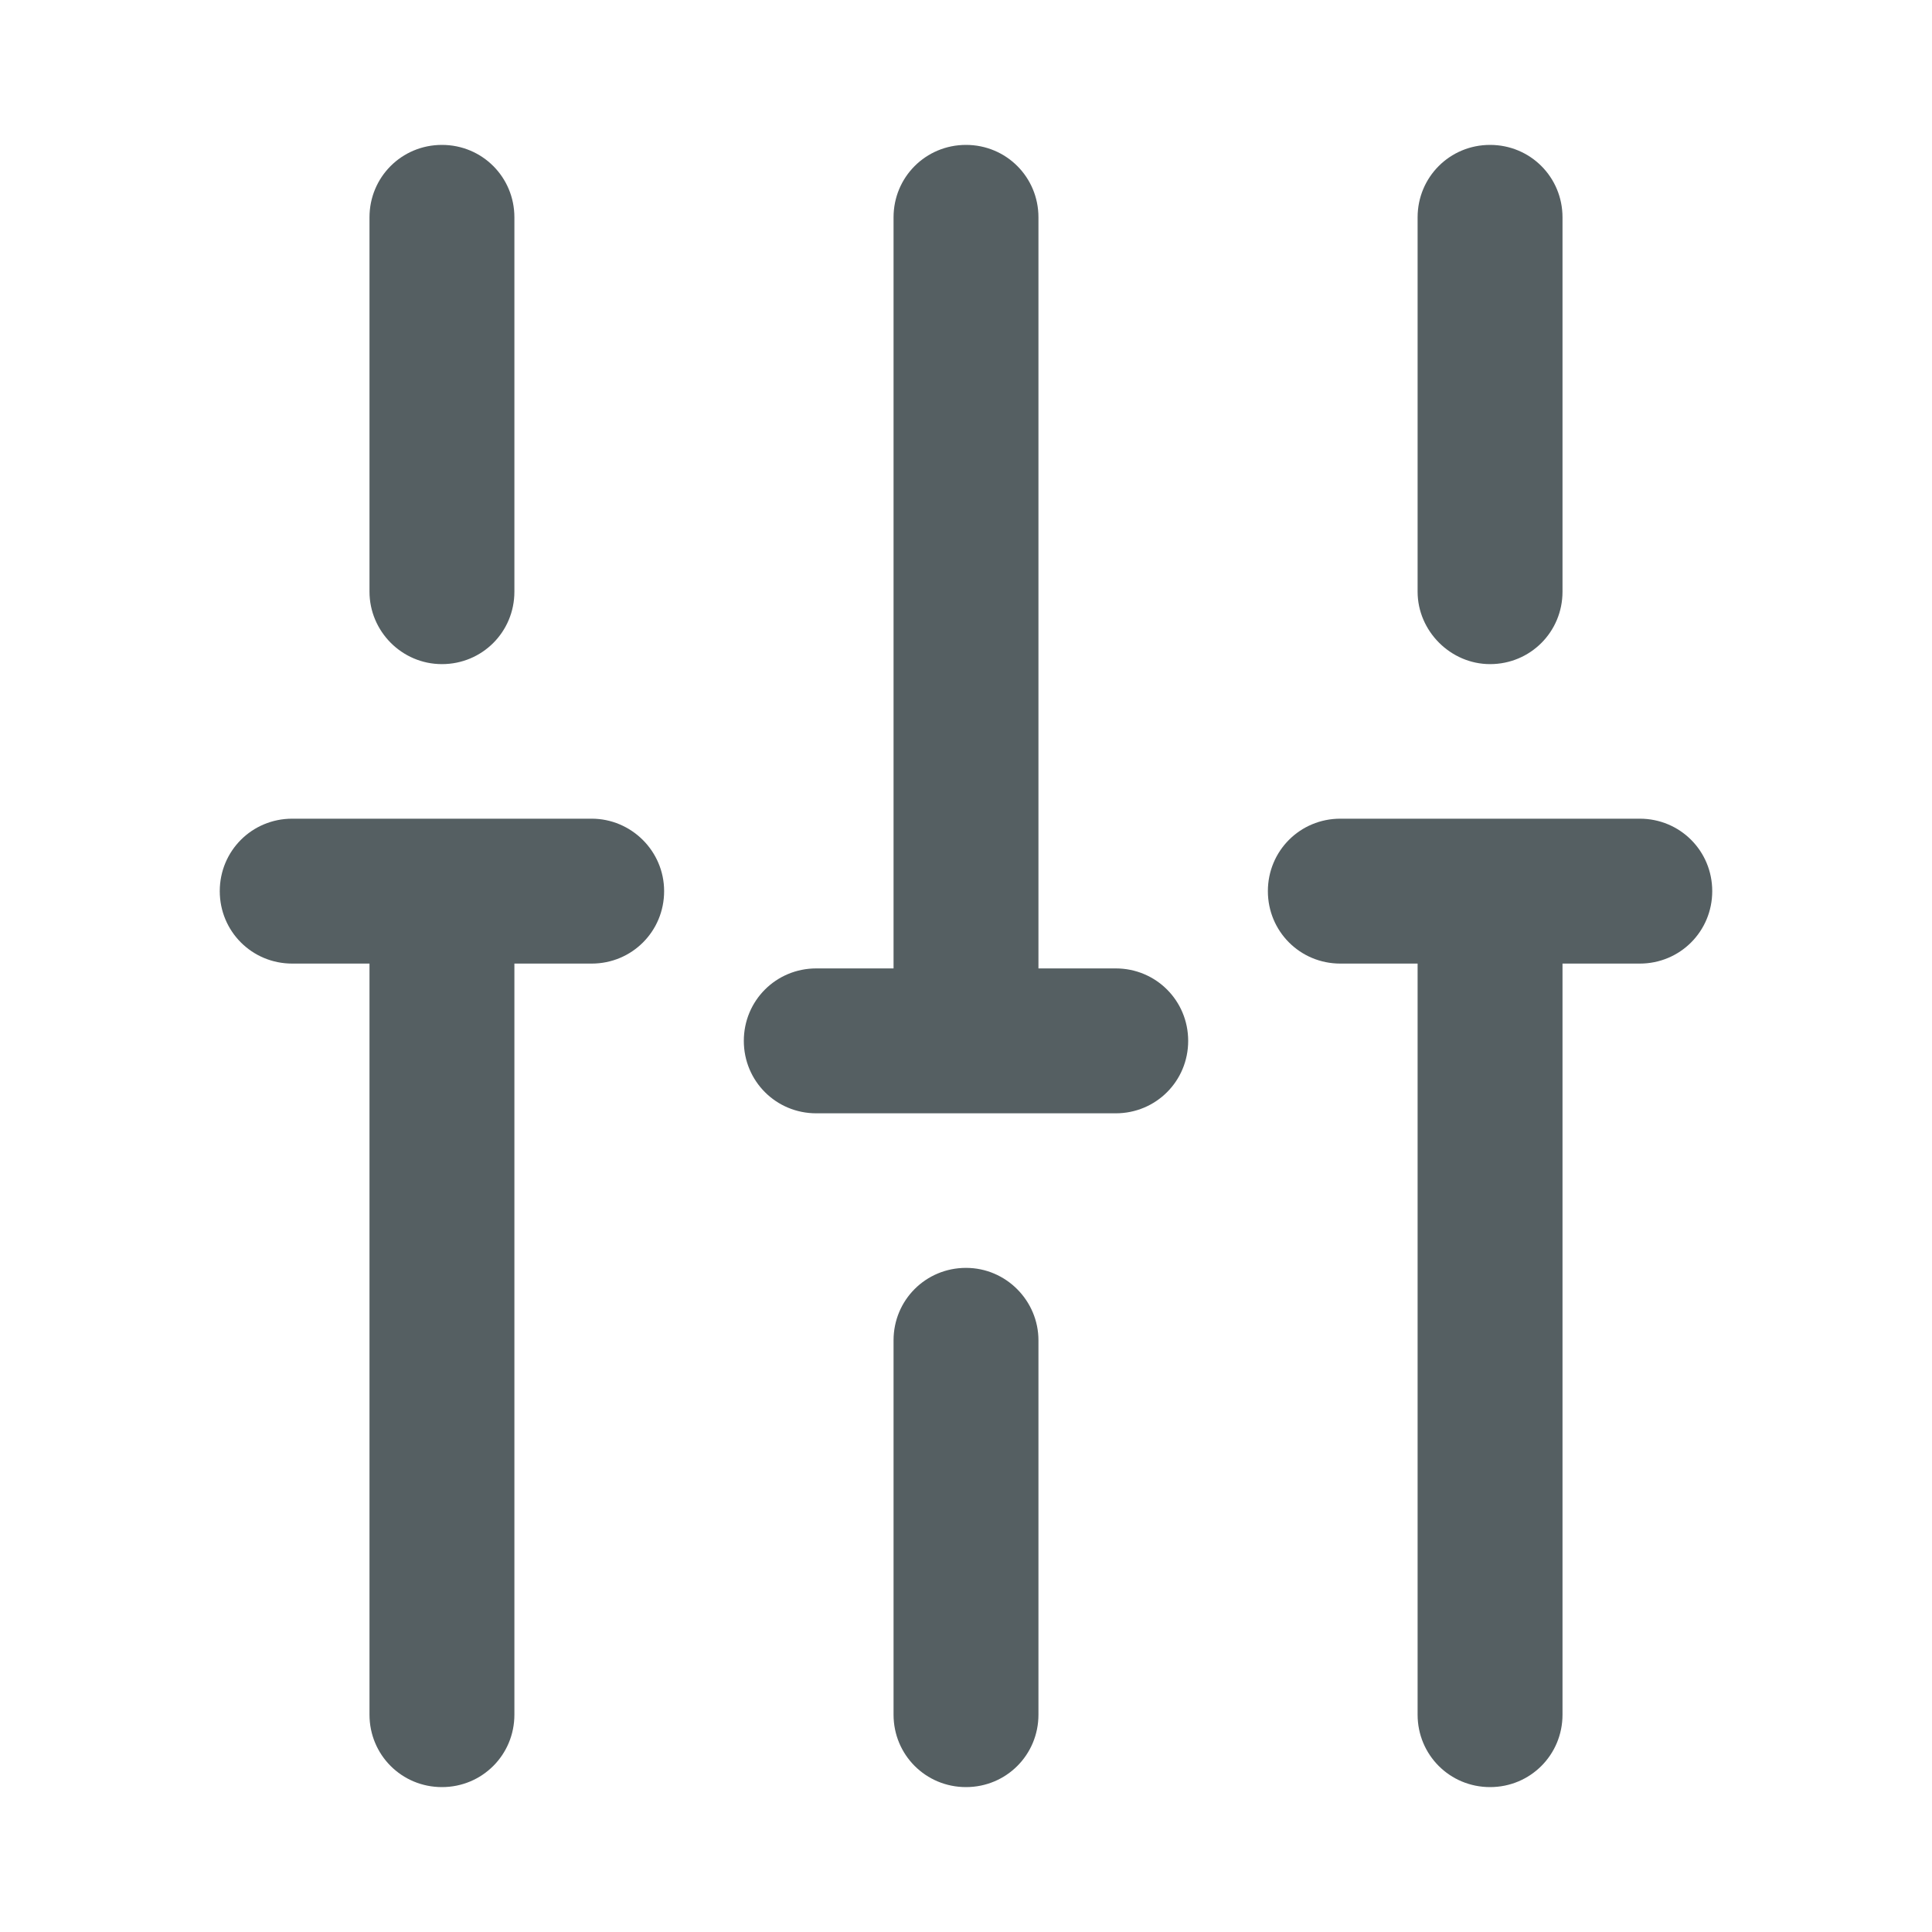 <svg width="24" height="24" viewBox="0 0 24 24" fill="none" xmlns="http://www.w3.org/2000/svg">
<path d="M18.51 8.25C19.01 8.25 19.41 7.85 19.41 7.35V2.7C19.41 2.2 19.01 1.8 18.51 1.8C18.01 1.8 17.61 2.2 17.61 2.7V7.35C17.61 7.84 18.02 8.25 18.51 8.25Z" fill="#555F62"/>
<path d="M12 15.75C11.5 15.75 11.1 16.15 11.1 16.65V21.3C11.1 21.8 11.5 22.2 12 22.2C12.5 22.2 12.9 21.8 12.9 21.3V16.65C12.9 16.16 12.5 15.75 12 15.75Z" fill="#555F62"/>
<path d="M5.49 8.25C5.99 8.25 6.39 7.85 6.39 7.35V2.7C6.39 2.2 5.99 1.8 5.49 1.8C4.99 1.8 4.59 2.2 4.59 2.7V7.35C4.59 7.84 4.99 8.25 5.49 8.25Z" fill="#555F62"/>
<path d="M7.35 10.17H3.63C3.13 10.17 2.73 10.57 2.73 11.07C2.73 11.57 3.13 11.97 3.63 11.97H4.59V21.3C4.59 21.8 4.99 22.2 5.49 22.2C5.99 22.2 6.39 21.8 6.39 21.3V11.97H7.35C7.85 11.97 8.25 11.57 8.25 11.07C8.25 10.57 7.84 10.17 7.35 10.17Z" fill="#555F62"/>
<path d="M20.37 10.17H16.65C16.15 10.17 15.75 10.57 15.75 11.07C15.75 11.57 16.15 11.97 16.65 11.97H17.61V21.3C17.61 21.8 18.01 22.2 18.51 22.2C19.01 22.2 19.41 21.8 19.41 21.3V11.97H20.37C20.87 11.97 21.27 11.57 21.27 11.07C21.27 10.57 20.87 10.17 20.37 10.17Z" fill="#555F62"/>
<path d="M13.86 12.03H12.9V2.7C12.9 2.2 12.5 1.8 12 1.8C11.5 1.8 11.1 2.2 11.1 2.7V12.03H10.14C9.64 12.03 9.24 12.43 9.24 12.93C9.24 13.43 9.64 13.83 10.14 13.83H13.86C14.36 13.83 14.76 13.43 14.76 12.93C14.76 12.43 14.36 12.03 13.86 12.03Z" fill="#555F62"/>
</svg>
